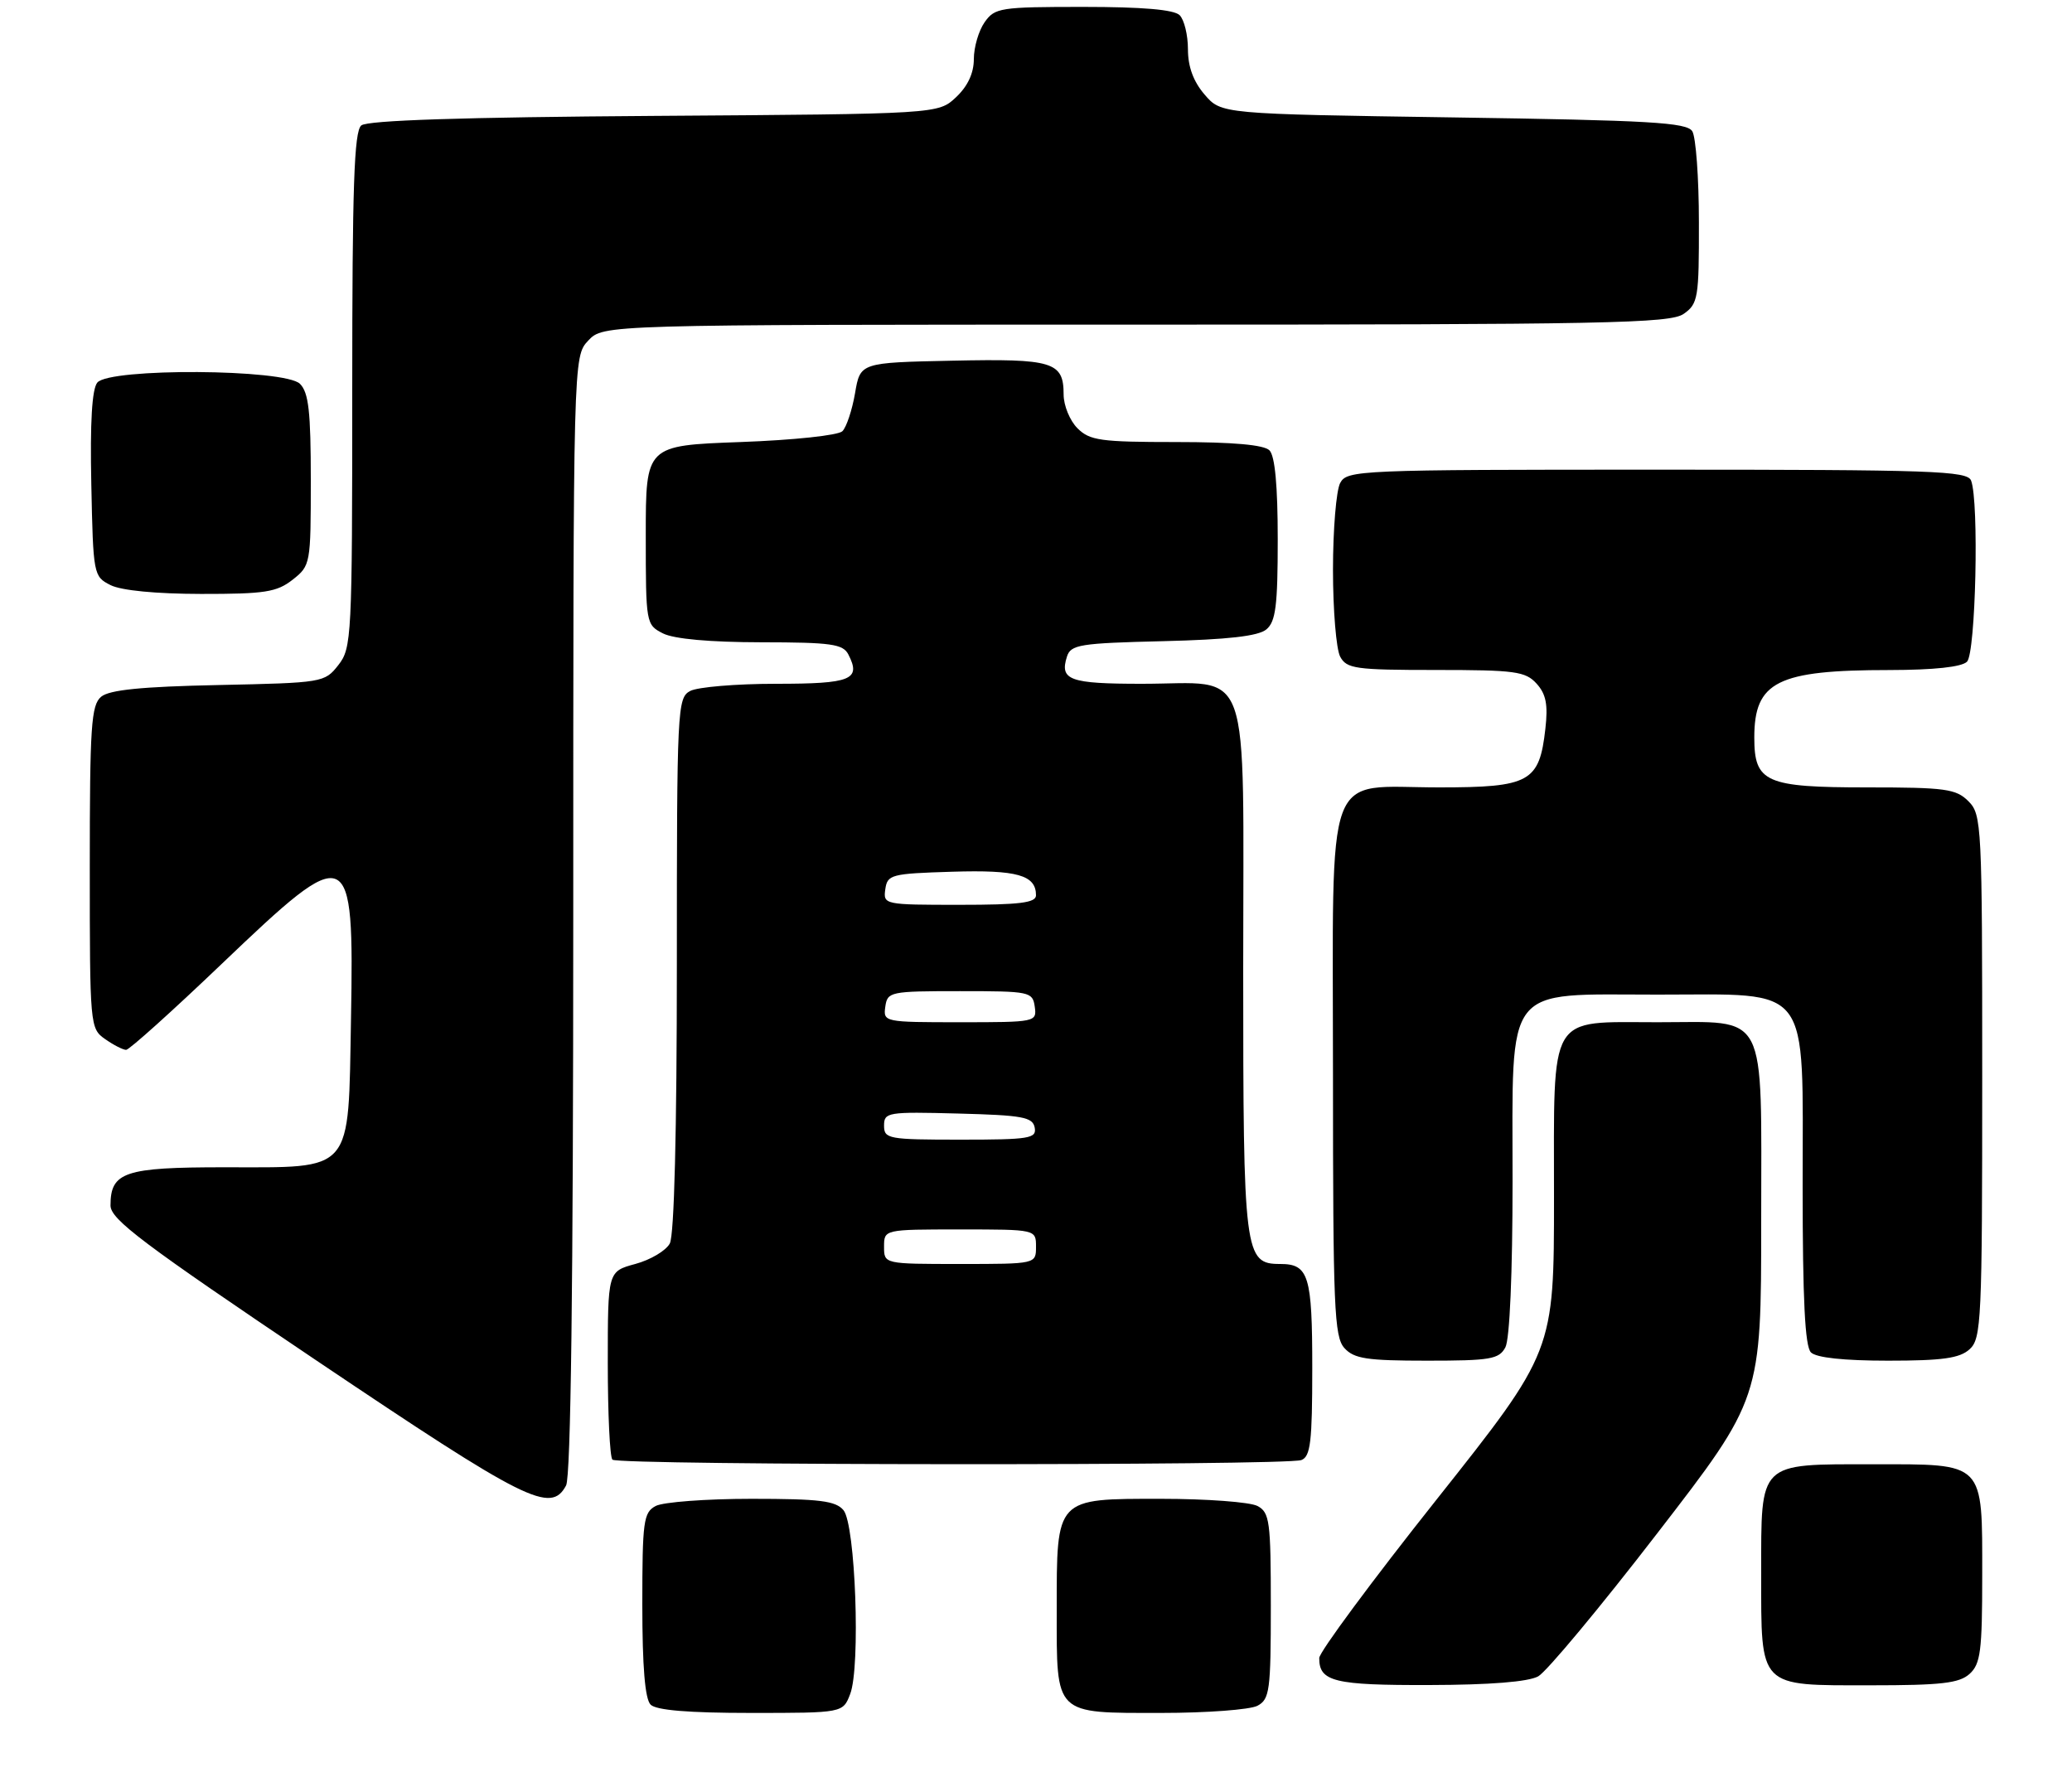 <?xml version="1.0" encoding="UTF-8" standalone="no"?>
<!DOCTYPE svg PUBLIC "-//W3C//DTD SVG 1.1//EN" "http://www.w3.org/Graphics/SVG/1.1/DTD/svg11.dtd" >
<svg xmlns="http://www.w3.org/2000/svg" xmlns:xlink="http://www.w3.org/1999/xlink" version="1.1" viewBox="0 0 300 258">
 <g >
 <path fill="currentColor"
d=" M 123.10 245.25 C 124.61 241.29 123.86 220.74 122.13 218.65 C 120.99 217.29 118.69 217.00 108.81 217.00 C 102.24 217.00 96.00 217.47 94.93 218.04 C 93.17 218.98 93.00 220.24 93.00 232.34 C 93.00 241.32 93.39 245.99 94.20 246.80 C 95.01 247.61 99.69 248.00 108.72 248.00 C 122.05 248.00 122.05 248.00 123.10 245.25 Z  M 182.07 246.96 C 183.83 246.02 184.00 244.75 184.00 232.50 C 184.00 220.25 183.83 218.98 182.07 218.04 C 181.00 217.47 174.73 217.00 168.12 217.00 C 152.77 217.00 153.00 216.75 153.00 233.15 C 153.00 248.43 152.56 248.00 168.14 248.00 C 174.73 248.00 181.00 247.53 182.07 246.96 Z  M 222.72 242.70 C 223.93 242.02 231.70 232.70 239.96 221.98 C 255.00 202.50 255.00 202.50 255.00 176.81 C 255.00 145.82 256.14 148.00 240.00 148.00 C 224.02 148.00 225.00 146.35 225.00 173.39 C 225.00 195.67 225.00 195.67 208.01 217.09 C 198.66 228.86 191.01 239.20 191.01 240.05 C 190.99 243.47 193.17 244.00 206.95 243.96 C 215.75 243.94 221.28 243.50 222.72 242.70 Z  M 285.17 242.35 C 286.76 240.91 287.00 239.03 287.00 228.17 C 287.00 211.49 287.49 212.00 271.17 212.00 C 254.49 212.00 255.00 211.51 255.00 227.83 C 255.00 244.51 254.51 244.00 270.83 244.00 C 281.07 244.00 283.67 243.70 285.17 242.35 Z  M 81.96 215.07 C 82.65 213.78 83.00 186.13 83.00 132.38 C 83.00 51.63 83.00 51.63 85.17 49.31 C 87.35 47.00 87.35 47.00 164.45 47.00 C 232.62 47.00 241.81 46.82 243.78 45.44 C 245.86 43.98 246.00 43.15 245.98 32.19 C 245.98 25.76 245.54 19.82 245.02 19.00 C 244.22 17.73 238.88 17.42 210.45 17.00 C 176.82 16.50 176.82 16.50 174.41 13.69 C 172.79 11.81 172.00 9.66 172.00 7.14 C 172.00 5.08 171.46 2.86 170.80 2.20 C 169.99 1.39 165.43 1.00 156.86 1.00 C 144.82 1.00 144.03 1.12 142.56 3.22 C 141.70 4.44 141.00 6.84 141.00 8.55 C 141.00 10.59 140.12 12.48 138.42 14.08 C 135.84 16.50 135.84 16.50 94.73 16.78 C 66.94 16.97 53.20 17.42 52.31 18.16 C 51.27 19.02 51.00 26.96 51.00 56.49 C 51.00 92.32 50.92 93.83 48.98 96.30 C 47.00 98.82 46.73 98.86 31.63 99.18 C 20.49 99.41 15.85 99.88 14.65 100.87 C 13.20 102.08 13.00 105.11 13.00 125.57 C 13.00 148.53 13.03 148.91 15.22 150.44 C 16.44 151.30 17.81 152.00 18.26 152.00 C 18.71 152.00 24.96 146.38 32.16 139.50 C 50.73 121.76 51.27 121.99 50.82 147.52 C 50.41 170.09 51.34 169.00 32.46 169.00 C 18.02 169.00 16.00 169.68 16.00 174.53 C 16.00 176.54 20.67 180.05 45.75 196.93 C 76.27 217.46 79.75 219.20 81.96 215.07 Z  M 188.42 211.39 C 189.75 210.88 190.00 208.74 190.00 198.09 C 190.00 184.67 189.49 183.00 185.36 183.00 C 180.17 183.00 180.00 181.68 180.00 140.33 C 180.00 94.94 181.44 99.00 165.34 99.00 C 154.86 99.00 153.40 98.47 154.48 95.07 C 155.03 93.33 156.32 93.12 168.39 92.83 C 177.80 92.60 182.18 92.10 183.35 91.13 C 184.71 90.00 185.00 87.71 185.00 78.08 C 185.00 70.33 184.60 66.00 183.80 65.20 C 183.00 64.40 178.53 64.00 170.30 64.00 C 159.33 64.00 157.78 63.78 156.00 62.00 C 154.90 60.90 154.00 58.71 154.00 57.12 C 154.00 52.38 152.48 51.91 137.89 52.22 C 124.55 52.50 124.55 52.50 123.80 56.93 C 123.38 59.36 122.56 61.84 121.97 62.43 C 121.37 63.03 114.92 63.72 107.20 64.00 C 93.50 64.50 93.50 64.50 93.50 77.47 C 93.50 90.30 93.53 90.45 96.00 91.71 C 97.59 92.51 102.78 92.98 110.21 92.99 C 120.35 93.00 122.05 93.24 122.83 94.75 C 124.71 98.41 123.26 99.00 112.35 99.00 C 106.59 99.00 101.00 99.47 99.93 100.04 C 98.07 101.03 98.00 102.53 98.00 139.60 C 98.00 163.81 97.62 178.84 96.98 180.03 C 96.42 181.08 94.17 182.41 91.98 183.00 C 88.00 184.08 88.00 184.08 88.00 197.37 C 88.00 204.68 88.30 210.97 88.67 211.33 C 89.50 212.17 186.25 212.22 188.42 211.39 Z  M 217.96 195.07 C 218.59 193.90 219.00 184.35 219.00 171.02 C 219.00 142.13 217.55 144.00 240.00 144.00 C 262.50 144.00 261.00 142.01 261.00 171.75 C 261.00 188.19 261.34 194.94 262.20 195.80 C 262.97 196.57 266.95 197.00 273.37 197.00 C 281.25 197.00 283.73 196.65 285.17 195.35 C 286.88 193.80 287.00 191.24 287.00 155.85 C 287.00 119.33 286.93 117.93 285.00 116.00 C 283.21 114.21 281.67 114.00 270.33 114.00 C 255.63 114.00 254.00 113.28 254.00 106.78 C 254.00 98.68 257.34 97.01 273.55 97.01 C 280.03 97.00 284.03 96.57 284.80 95.80 C 286.06 94.54 286.56 72.62 285.39 69.58 C 284.85 68.17 279.91 68.00 239.93 68.00 C 196.60 68.00 195.04 68.07 194.04 69.93 C 193.47 71.00 193.00 76.65 193.00 82.50 C 193.00 88.35 193.47 94.00 194.04 95.07 C 194.98 96.82 196.24 97.00 207.88 97.00 C 219.37 97.00 220.87 97.20 222.48 98.98 C 223.85 100.49 224.15 102.02 223.75 105.52 C 222.88 113.24 221.50 114.00 208.35 114.00 C 191.54 114.00 193.00 110.03 193.00 155.67 C 193.00 189.32 193.18 193.54 194.65 195.17 C 196.05 196.72 197.90 197.00 206.62 197.00 C 215.79 197.00 217.04 196.79 217.96 195.07 Z  M 42.37 83.93 C 44.96 81.89 45.00 81.66 45.00 69.50 C 45.00 59.60 44.69 56.83 43.43 55.57 C 41.26 53.41 15.87 53.25 14.09 55.39 C 13.32 56.32 13.03 61.13 13.22 70.11 C 13.49 83.21 13.54 83.47 16.00 84.71 C 17.54 85.49 22.58 85.98 29.12 85.99 C 38.35 86.00 40.07 85.73 42.37 83.93 Z  M 128.00 180.50 C 128.00 178.00 128.00 178.00 139.00 178.00 C 150.00 178.00 150.00 178.00 150.00 180.50 C 150.00 183.00 150.00 183.00 139.00 183.00 C 128.00 183.00 128.00 183.00 128.00 180.50 Z  M 128.00 162.97 C 128.00 161.03 128.51 160.95 138.74 161.22 C 148.04 161.46 149.52 161.73 149.81 163.25 C 150.11 164.83 149.08 165.00 139.07 165.00 C 128.61 165.00 128.00 164.89 128.00 162.97 Z  M 128.18 145.75 C 128.49 143.58 128.87 143.50 139.00 143.50 C 149.13 143.50 149.51 143.58 149.82 145.75 C 150.13 147.97 149.98 148.00 139.00 148.00 C 128.02 148.00 127.87 147.97 128.18 145.75 Z  M 128.18 128.75 C 128.48 126.62 129.02 126.48 137.85 126.21 C 147.26 125.92 150.00 126.69 150.00 129.62 C 150.00 130.71 147.67 131.00 138.93 131.00 C 128.02 131.00 127.87 130.97 128.18 128.75 Z "/>
</g>
</svg>